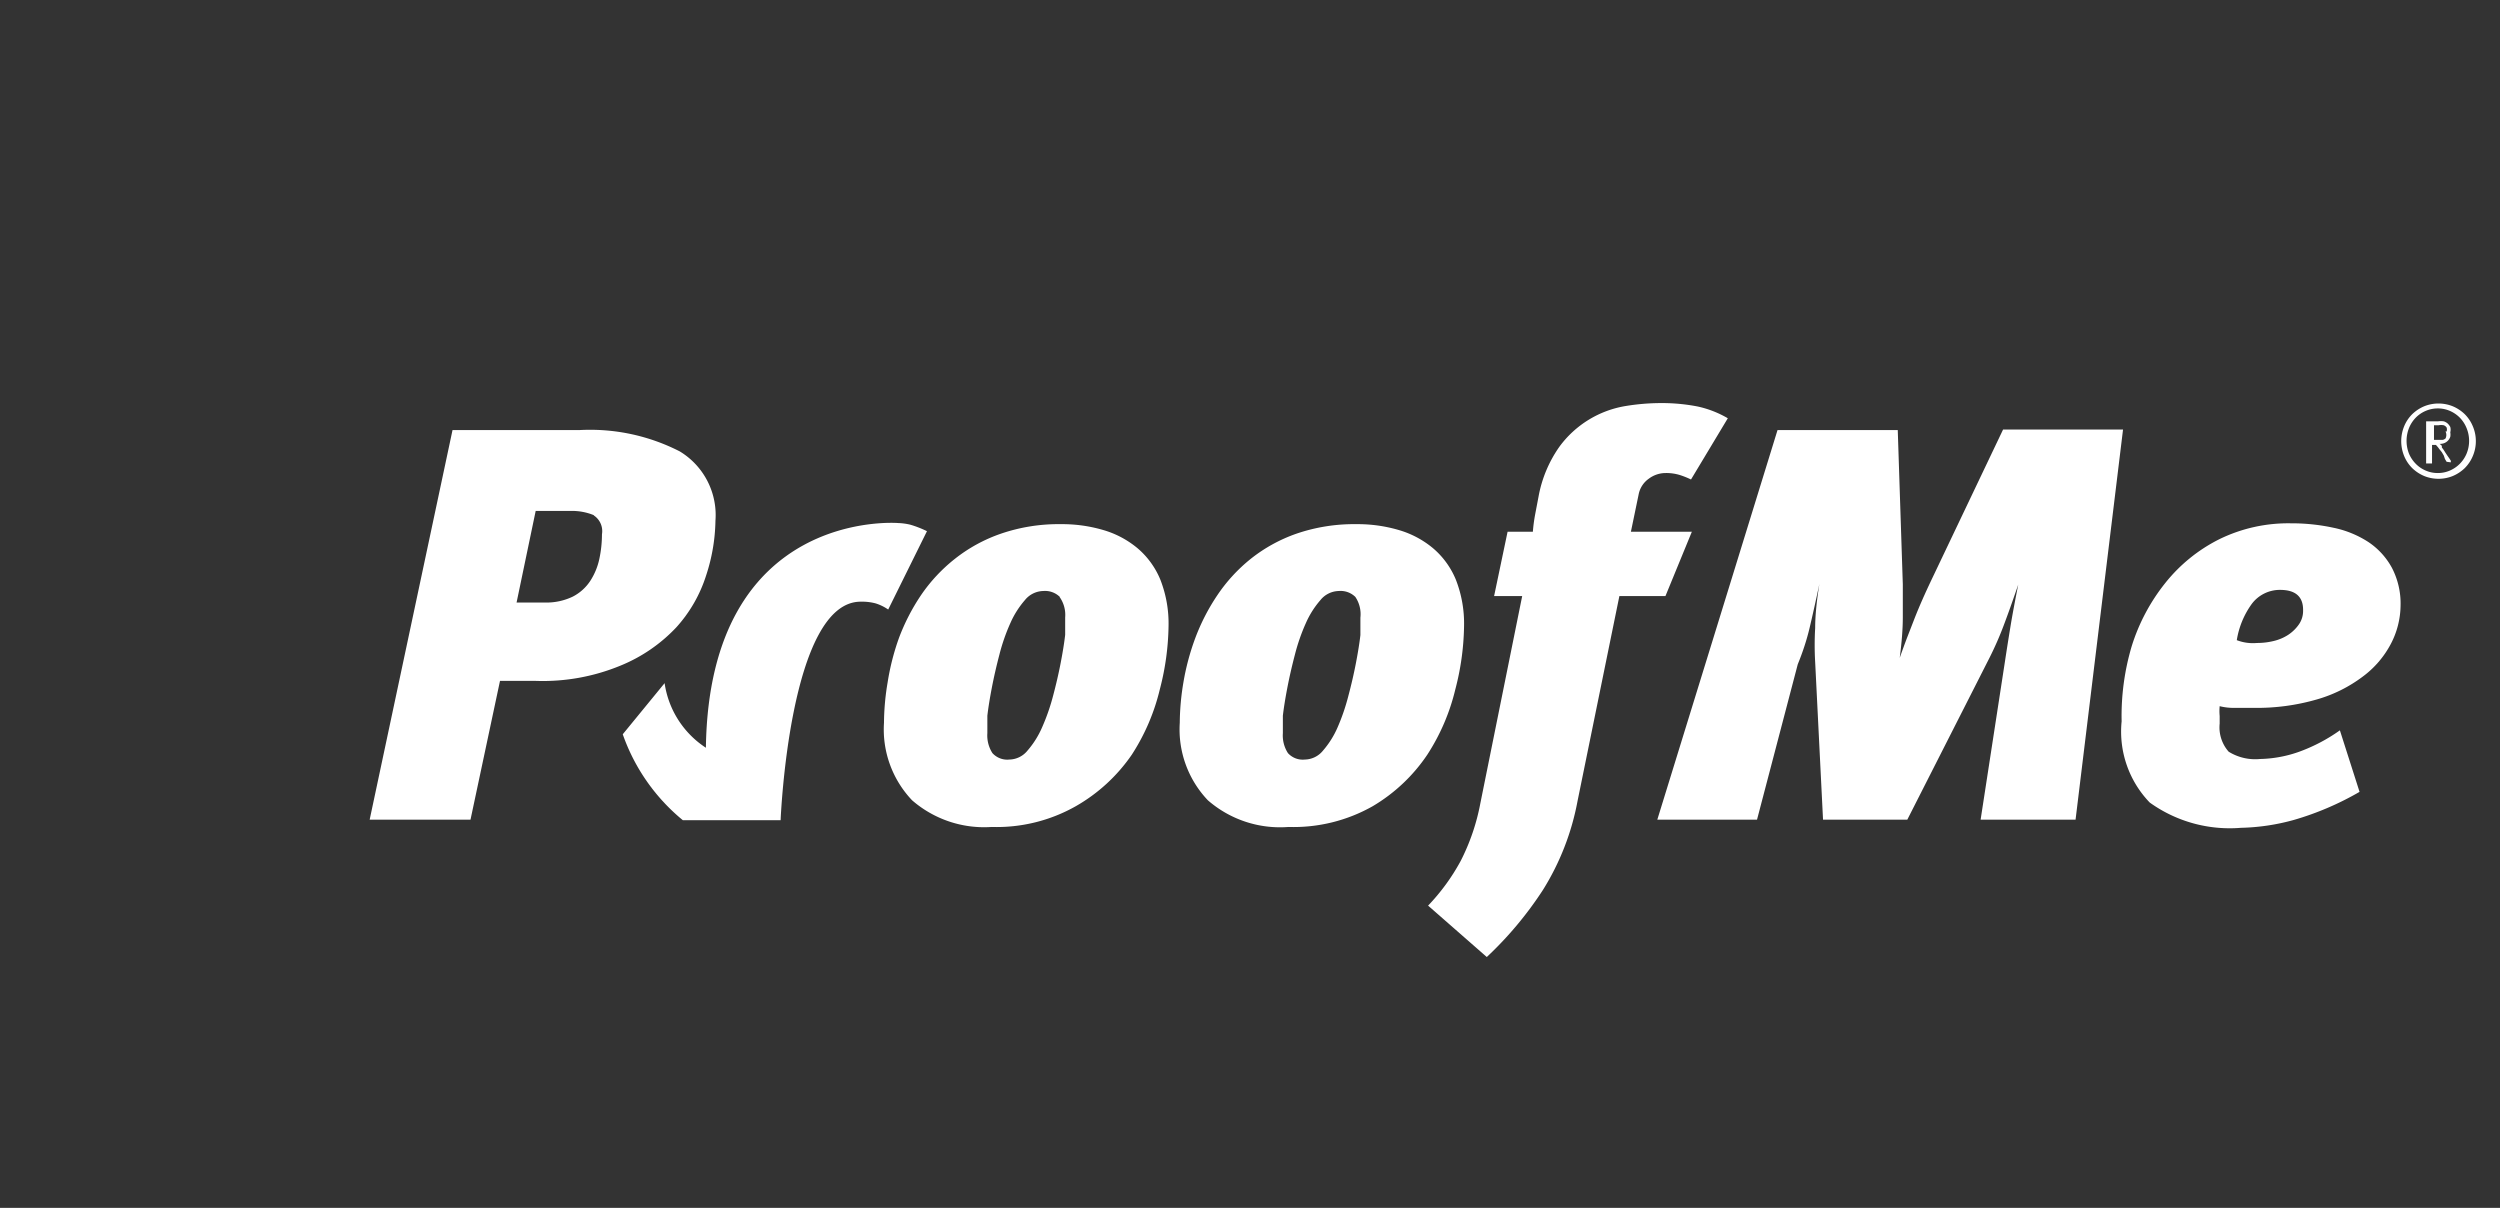 <svg xmlns="http://www.w3.org/2000/svg" width="89" height="43" viewBox="0 0 89 43">
  <rect x="0" y="0" width="89" height="43" fill="#333333" stroke="none"/>
  <title>dropdown-proofme</title>
  <g>
    <g>
      <path d="M25.14,20.48a5,5,0,0,1-1.06,1.85,5.66,5.66,0,0,1-2,1.37,7.24,7.24,0,0,1-3,.54H17.8l-1.05,4.94H13.16l2.95-13.87h4.53a7,7,0,0,1,3.56.76,2.65,2.65,0,0,1,1.27,2.47A6.52,6.52,0,0,1,25.14,20.48Zm-4-2.14a2.05,2.05,0,0,0-.85-.15H19.07l-.68,3.26h1a2.16,2.16,0,0,0,1-.21,1.64,1.64,0,0,0,.63-.57,2.33,2.33,0,0,0,.32-.79,4.21,4.21,0,0,0,.09-.86A.67.67,0,0,0,21.14,18.35Z" fill="#fff"/>
      <path d="M41.29,24.54a7.45,7.45,0,0,1-1,2.33A6.05,6.05,0,0,1,38.3,28.7a5.72,5.72,0,0,1-3,.74,3.91,3.91,0,0,1-2.83-.95,3.66,3.66,0,0,1-1-2.76,8.92,8.92,0,0,1,.13-1.44A8.61,8.61,0,0,1,32,22.72a7.32,7.32,0,0,1,.78-1.52A5.82,5.82,0,0,1,34,19.89,5.56,5.56,0,0,1,35.63,19a6.33,6.33,0,0,1,2.15-.34,5.19,5.19,0,0,1,1.5.21,3.36,3.36,0,0,1,1.22.65,2.93,2.93,0,0,1,.81,1.12,4.28,4.28,0,0,1,.29,1.66A9.34,9.34,0,0,1,41.29,24.54Zm-3.56-3.29a.75.75,0,0,0-.59-.21.86.86,0,0,0-.65.32,3.23,3.23,0,0,0-.52.82,6.85,6.85,0,0,0-.39,1.12q-.16.61-.27,1.18t-.16,1q0,.44,0,.62a1.16,1.16,0,0,0,.18.71.71.71,0,0,0,.6.23.85.85,0,0,0,.65-.32,3.2,3.2,0,0,0,.52-.83,7.35,7.35,0,0,0,.39-1.12q.16-.6.27-1.17t.16-1q0-.44,0-.62A1.1,1.1,0,0,0,37.72,21.25Z" fill="#fff"/>
      <path d="M51.81,24.54a7.45,7.45,0,0,1-1,2.33,6.05,6.05,0,0,1-1.94,1.83,5.72,5.72,0,0,1-3,.74A3.91,3.91,0,0,1,43,28.49a3.66,3.66,0,0,1-1-2.76,8.92,8.92,0,0,1,.13-1.44,8.61,8.61,0,0,1,.42-1.57,7.32,7.32,0,0,1,.78-1.52,5.82,5.82,0,0,1,1.19-1.3A5.56,5.56,0,0,1,46.15,19a6.33,6.33,0,0,1,2.15-.34,5.19,5.19,0,0,1,1.5.21,3.36,3.36,0,0,1,1.22.65,2.93,2.93,0,0,1,.81,1.12,4.28,4.28,0,0,1,.29,1.66A9.34,9.34,0,0,1,51.81,24.54Zm-3.56-3.29a.75.75,0,0,0-.59-.21.86.86,0,0,0-.65.32,3.23,3.23,0,0,0-.52.82,6.85,6.85,0,0,0-.39,1.12q-.16.61-.27,1.18t-.16,1q0,.44,0,.62a1.16,1.16,0,0,0,.18.71.71.71,0,0,0,.6.23.85.85,0,0,0,.65-.32,3.2,3.2,0,0,0,.52-.83A7.35,7.35,0,0,0,48,24.78q.16-.6.27-1.17t.16-1q0-.44,0-.62A1.1,1.1,0,0,0,48.25,21.25Z" fill="#fff"/>
      <path d="M59.8,16.91a1.65,1.65,0,0,0-.5-.07,1,1,0,0,0-.6.2.89.89,0,0,0-.36.54l-.28,1.35h2.17l-.94,2.29H57.65l-1.49,7.3a9.12,9.12,0,0,1-1.23,3.16,12.94,12.94,0,0,1-2,2.39l-2.09-1.83A7.36,7.36,0,0,0,52,30.65a7.58,7.58,0,0,0,.7-2.05l1.49-7.38h-1l.48-2.29h.9a5.59,5.59,0,0,1,.08-.61l.12-.63a4.47,4.47,0,0,1,.74-1.78,3.66,3.66,0,0,1,2.39-1.46,7.75,7.75,0,0,1,1.17-.1,6.67,6.67,0,0,1,1.36.12,3.66,3.66,0,0,1,1.08.42l-1.31,2.18A3,3,0,0,0,59.8,16.91Z" fill="#fff"/>
      <path d="M70.51,29.18l.86-5.59q.1-.66.2-1.27t.28-1.51h0q-.3.88-.52,1.46a11.75,11.75,0,0,1-.5,1.14l-2.93,5.77h-3l-.28-5.61a10.46,10.46,0,0,1,0-1.21q0-.64.15-1.57h0q-.2.94-.35,1.57T64,23.65l-1.45,5.53H59l4.28-13.87h4.28l.18,5.49q0,.58,0,1.18t-.11,1.44h0q.14-.4.27-.74l.26-.67q.13-.33.28-.67t.35-.76l2.52-5.29h4.27L73.89,29.18Z" fill="#fff"/>
      <path d="M85.11,22.93a3.44,3.44,0,0,1-1,1.16,5,5,0,0,1-1.63.81,7.66,7.66,0,0,1-2.24.3l-.77,0a2.07,2.07,0,0,1-.45-.06,1.86,1.86,0,0,0,0,.35c0,.13,0,.22,0,.27a1.31,1.31,0,0,0,.32,1,1.79,1.79,0,0,0,1.12.26,4.38,4.38,0,0,0,1.45-.28A6.06,6.06,0,0,0,83.3,26L84,28.19a10.47,10.47,0,0,1-2.34,1,7.61,7.61,0,0,1-1.88.28,4.88,4.88,0,0,1-3.25-.9,3.64,3.64,0,0,1-1-2.89A8.72,8.72,0,0,1,75.89,23a6.87,6.87,0,0,1,1.19-2.24A5.75,5.75,0,0,1,79,19.2a5.58,5.58,0,0,1,2.56-.57,7,7,0,0,1,1.52.16,3.61,3.61,0,0,1,1.24.51,2.59,2.59,0,0,1,.83.91,2.75,2.75,0,0,1,.31,1.35A3,3,0,0,1,85.11,22.93ZM81.17,21a1.25,1.25,0,0,0-1,.49,3,3,0,0,0-.54,1.3,1.6,1.6,0,0,0,.72.1,2.48,2.48,0,0,0,.59-.07,1.64,1.64,0,0,0,.52-.22,1.41,1.41,0,0,0,.38-.37.84.84,0,0,0,.15-.5Q82,21,81.17,21Z" fill="#fff"/>
      <path d="M32.41,18.68a2.19,2.19,0,0,0-.44-.06h0s-6.72-.55-6.84,8a3.31,3.31,0,0,1-1.47-2.3l-1.49,1.82a6.9,6.9,0,0,0,2.14,3.06h3.48s.31-7.82,2.87-7.78a1.87,1.87,0,0,1,.51.06,1.63,1.63,0,0,1,.45.22L33,18.91A3.76,3.76,0,0,0,32.41,18.68Z" fill="#fff"/>
      <path d="M88.14,15.7a1.34,1.34,0,0,1-.11.54,1.32,1.32,0,0,1-.29.43,1.39,1.39,0,0,1-.43.28,1.36,1.36,0,0,1-1,0,1.39,1.39,0,0,1-.43-.28,1.32,1.32,0,0,1-.29-.43,1.4,1.4,0,0,1,0-1.07,1.31,1.31,0,0,1,.29-.43,1.39,1.39,0,0,1,.43-.28,1.36,1.36,0,0,1,1,0,1.39,1.39,0,0,1,.43.28,1.31,1.31,0,0,1,.29.43A1.34,1.34,0,0,1,88.14,15.7Zm-.24,0a1.19,1.19,0,0,0-.09-.46,1.14,1.14,0,0,0-.24-.37,1.12,1.12,0,0,0-.35-.24,1.06,1.06,0,0,0-.43-.09,1.08,1.08,0,0,0-.44.09,1.09,1.09,0,0,0-.35.24,1.15,1.15,0,0,0-.24.37,1.24,1.24,0,0,0,0,.91,1.16,1.16,0,0,0,.24.36,1.09,1.09,0,0,0,.35.24,1.07,1.07,0,0,0,.44.09,1.06,1.06,0,0,0,.43-.09,1.12,1.12,0,0,0,.35-.24,1.14,1.14,0,0,0,.24-.36A1.19,1.19,0,0,0,87.9,15.7Zm-.8.74-.06-.1L87,16.22l-.07-.12L86.85,16l-.06-.08-.07-.08-.06,0-.08,0v.66h-.21v-1.5h.42A.68.68,0,0,1,87,15a.39.39,0,0,1,.14.08.49.49,0,0,1,.09.12.38.38,0,0,1,0,.19.48.48,0,0,1,0,.16.37.37,0,0,1-.38.25l.08.07,0,.06.06.08.07.11.06.09.07.1.06.09,0,.06Zm0-1.08a.25.25,0,0,0,0-.14.22.22,0,0,0-.1-.08.49.49,0,0,0-.19,0h-.16v.52h.15l.16,0a.24.24,0,0,0,.1-.05A.28.28,0,0,0,87.06,15.36Z" fill="#fff"/>
    </g>
    <rect width="89" height="43" fill="none"/>
  </g>
</svg>

